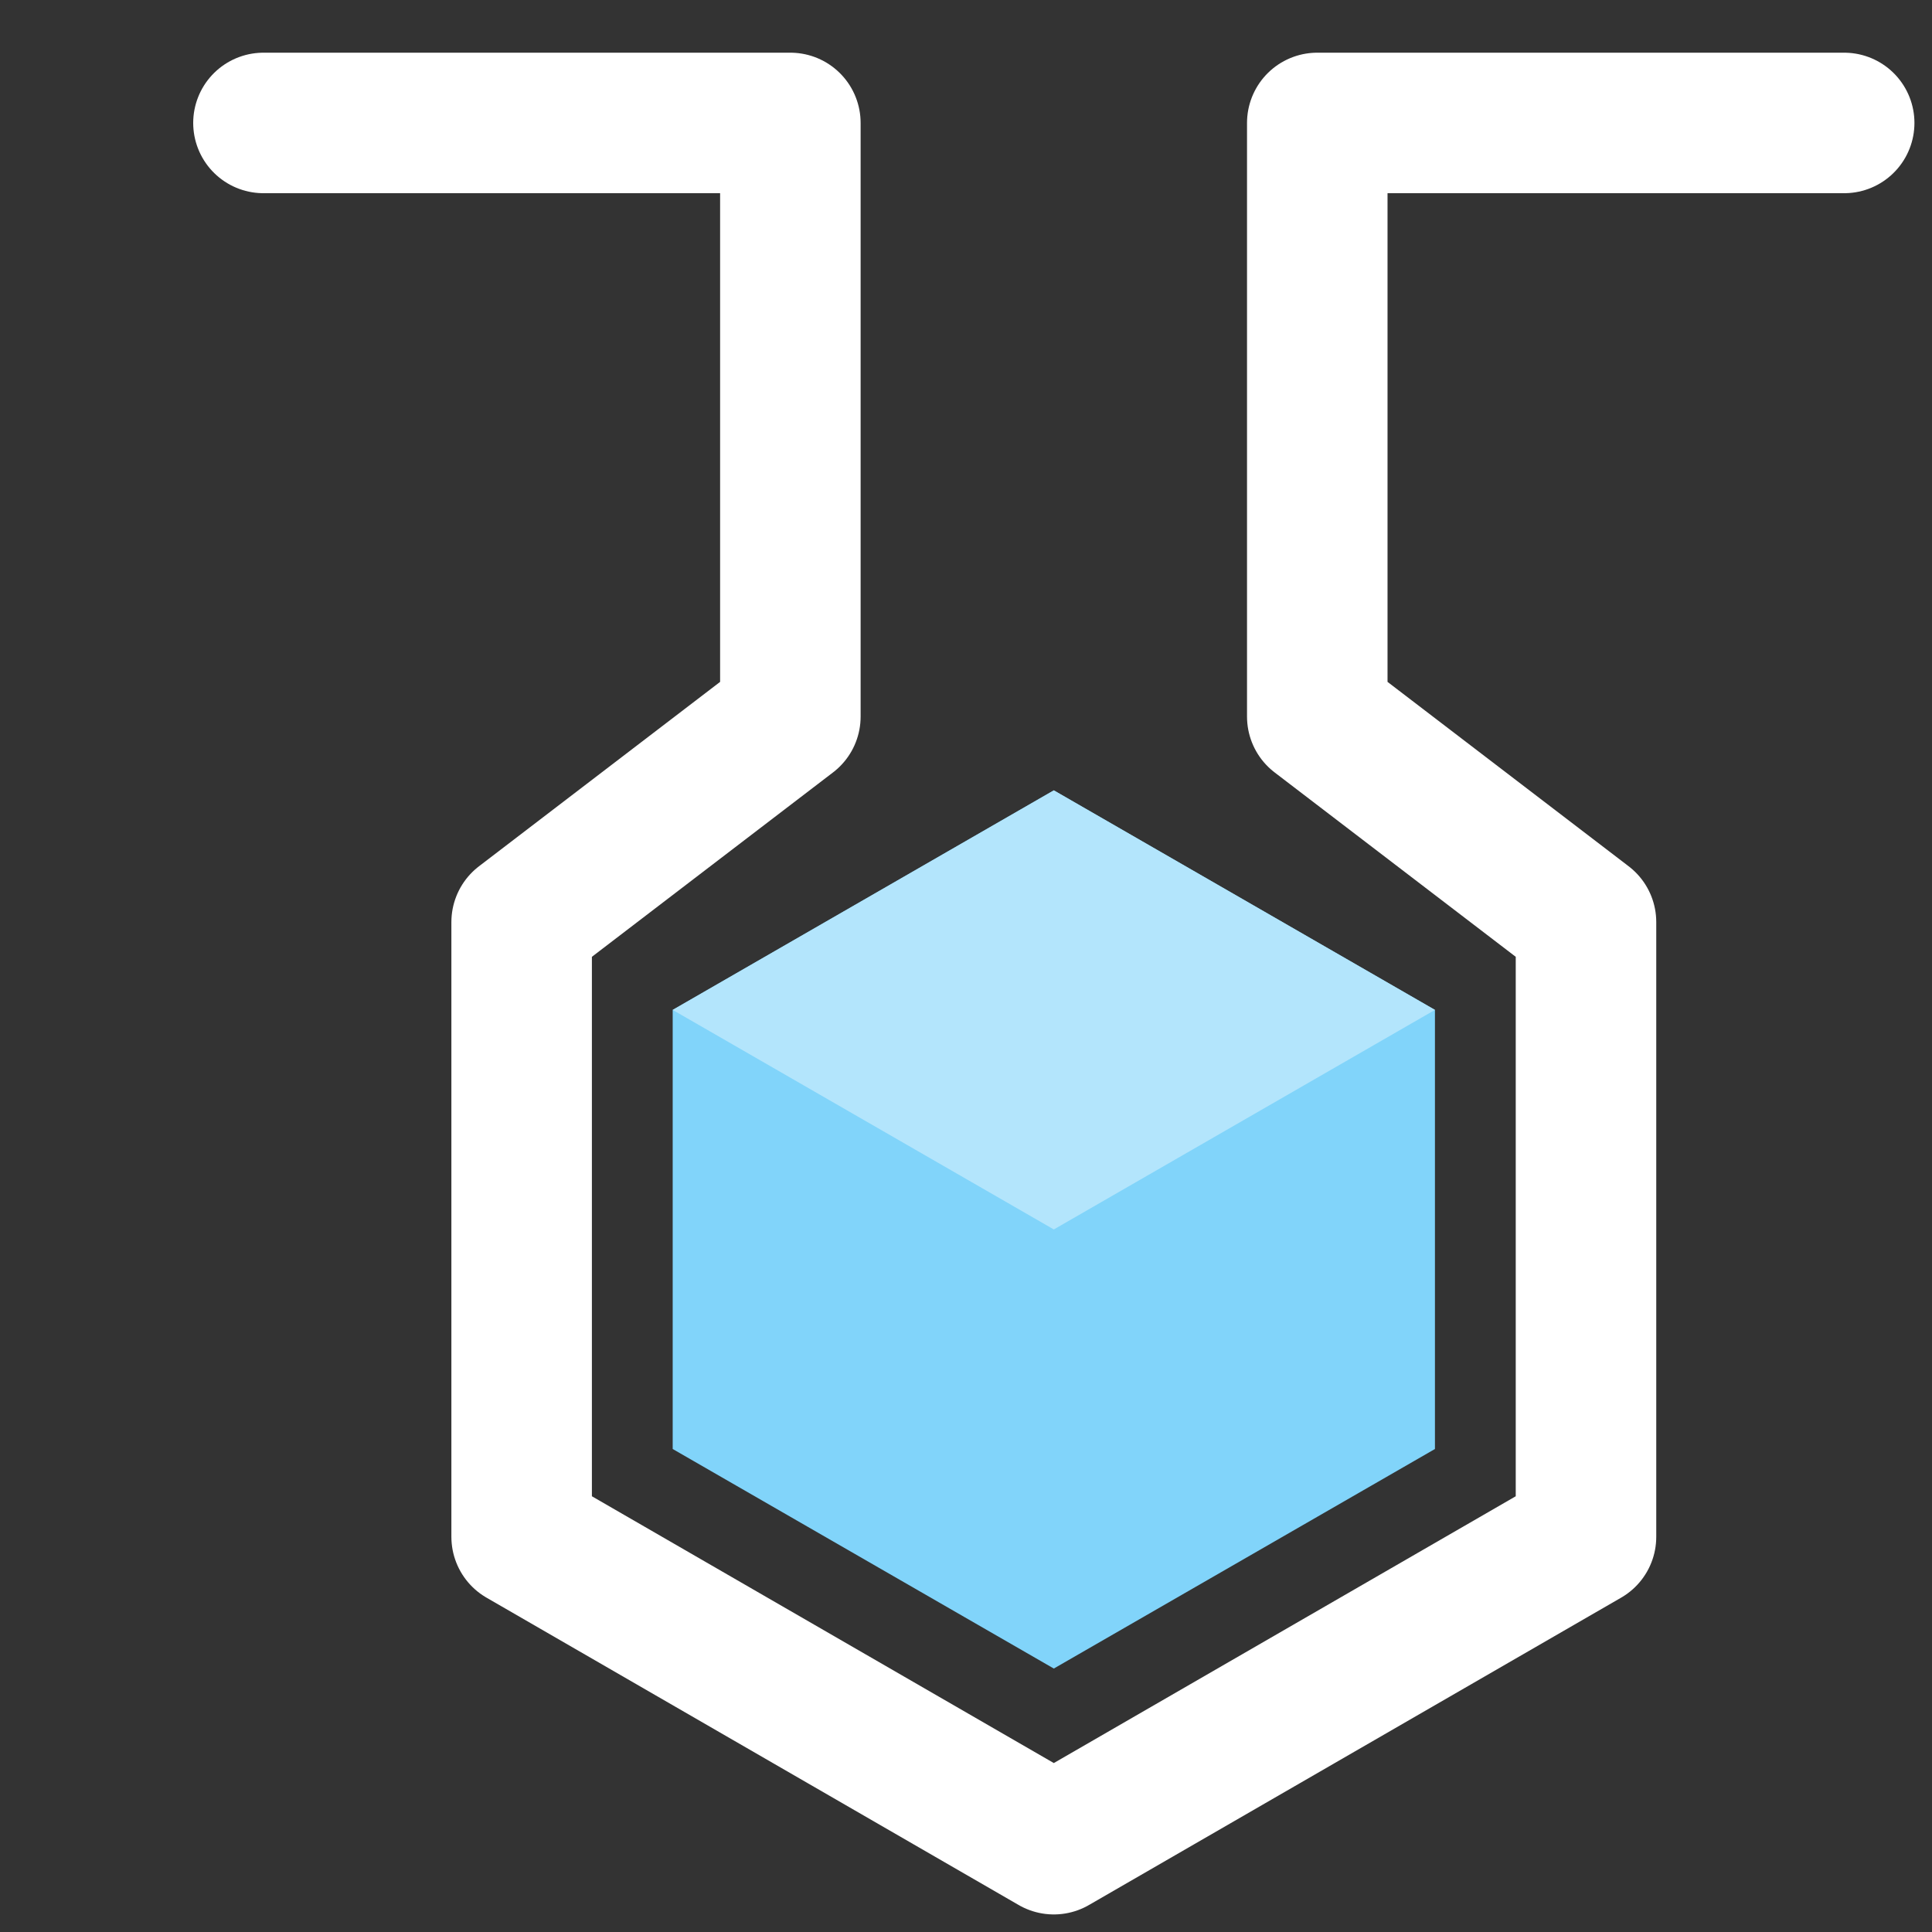 <svg xmlns="http://www.w3.org/2000/svg" viewBox="-60 -60 110 110" style="overflow: visible">
  <rect x="-60" y="-60" width="110" height="110" fill="#333333" stroke="none"/>
  <style>
  circle {
    animation: float 2s ease-out forwards infinite,
    fade 2s ease-out forwards infinite;
  }
  circle:nth-of-type(1) {
    animation-delay: 0.1s;
  }
  circle:nth-of-type(2) {
    animation-delay: 0.4s;
  }
  circle:nth-of-type(3) {
    animation-delay: 1.1s;
  }
  @keyframes float {
    50% {
      transform: translateY(0);
    }
    100% {
      transform: translateY(-45px);
    }
  }
  @keyframes fade {
    75% {
      opacity: 1;
    }
    100% {
      opacity: 0;
    }
  }
  </style>
  <circle fill="#b3e5fc" cx="0" cy="0" r="3"/>
  <circle fill="#b3e5fc" cx="0" cy="0" r="3"/>
  <circle fill="#b3e5fc" cx="0" cy="0" r="3"/>
  <path
    fill="#81d4fa"
    d="
      M 0.0 -15.0
      L -21.7 -2.5
      L -21.7 22.5
      L -0.0 35.0
      L 21.7 22.5
      L 21.7 -2.5
      z
    "
  />
  <path
    fill="#b3e5fc"
    d="
      M 0.0 -15.0
      L -21.7 -2.5
      L 0 10
      L 21.7 -2.5
      z
    "
  />
  <path
    fill="none"
    stroke="#ffffff"
    stroke-width="8"
    stroke-linecap="round"
    stroke-linejoin="round"
    d="
      M -45 -53
      L -15 -53
      L -15 -19.2
      L -30.3 -7.5
      L -30.3 27.5
      L -0 45
      L 30.3 27.5
      L 30.3 -7.5
      L 15 -19.2
      L 15 -53
      L 45 -53
    "
  />
</svg>
